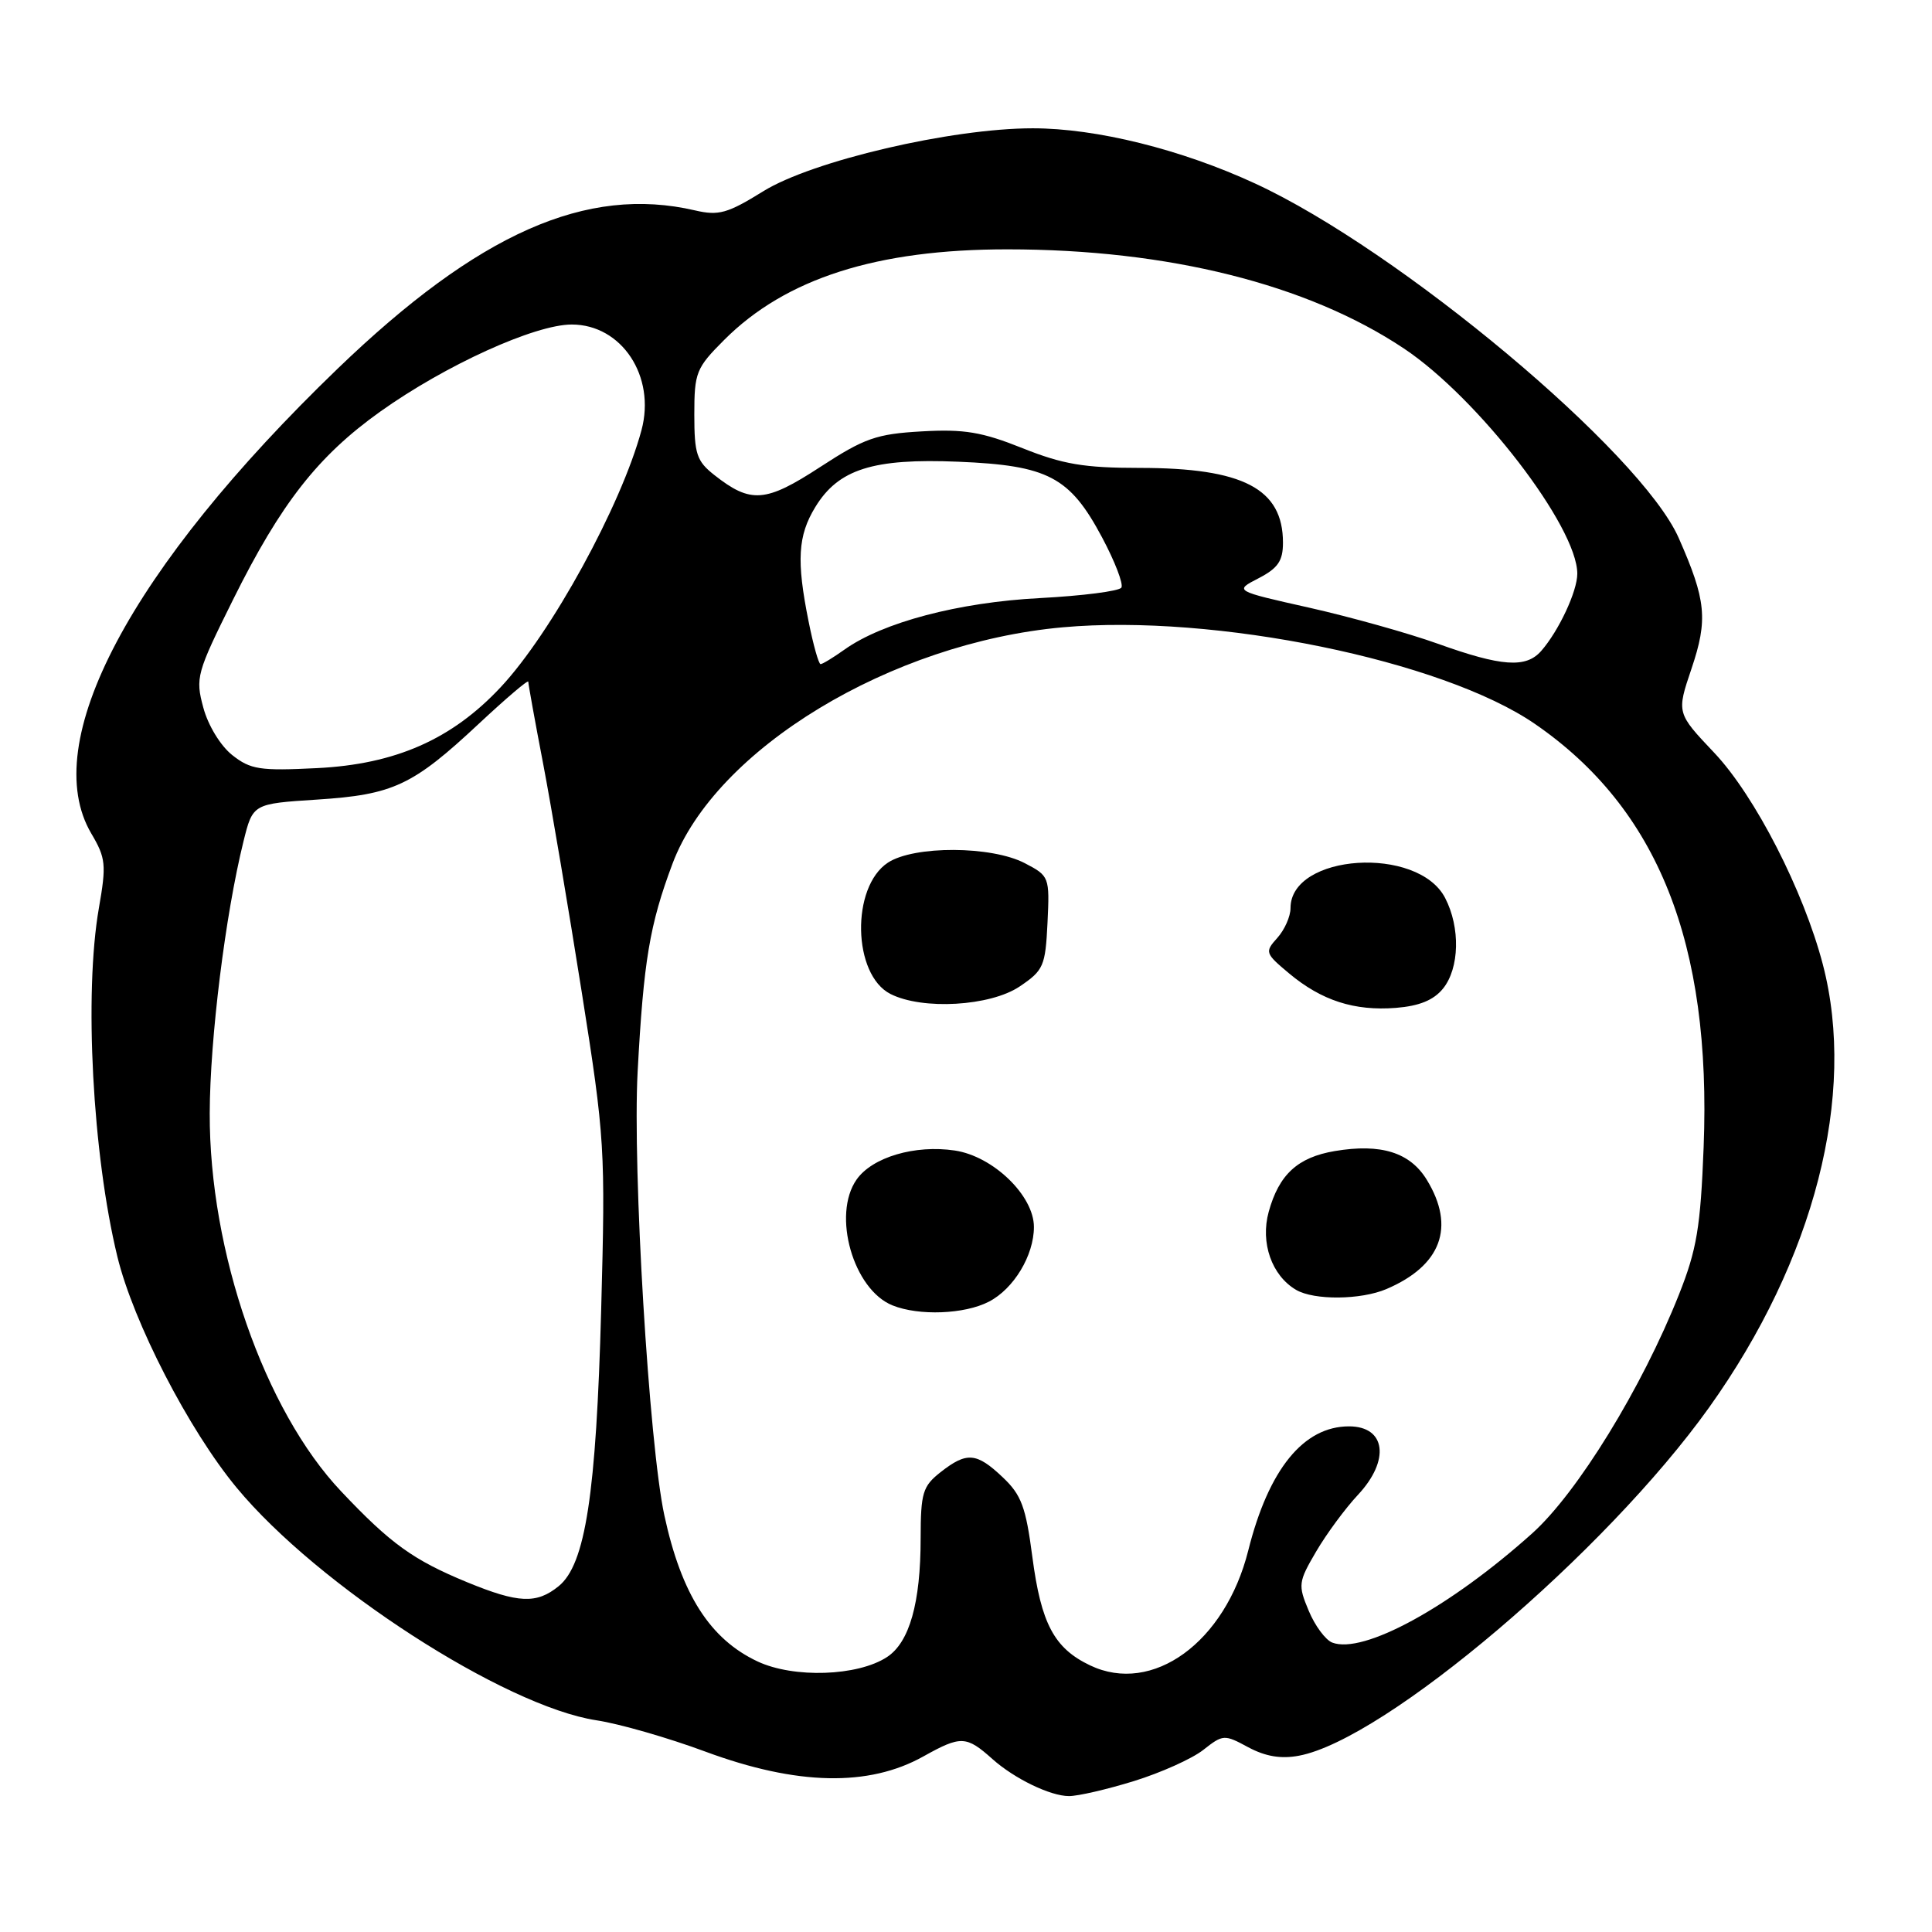 <?xml version="1.0" encoding="UTF-8" standalone="no"?>
<!DOCTYPE svg PUBLIC "-//W3C//DTD SVG 1.1//EN" "http://www.w3.org/Graphics/SVG/1.1/DTD/svg11.dtd" >
<svg xmlns="http://www.w3.org/2000/svg" xmlns:xlink="http://www.w3.org/1999/xlink" version="1.1" viewBox="0 0 256 256">
 <g >
 <path fill="currentColor"
d=" M 150.26 236.00 C 153.81 234.90 157.94 233.05 159.43 231.88 C 162.06 229.81 162.22 229.80 165.40 231.52 C 167.68 232.74 169.73 233.09 172.12 232.64 C 183.56 230.49 212.76 205.70 226.47 186.49 C 240.43 166.93 246.04 145.08 241.54 127.81 C 238.99 118.04 232.54 105.45 227.15 99.75 C 222.15 94.47 222.15 94.47 224.13 88.61 C 226.33 82.09 226.08 79.54 222.44 71.29 C 217.43 59.93 185.43 33.15 166.32 24.32 C 156.52 19.79 145.27 17.00 136.84 17.00 C 126.07 17.00 107.64 21.31 101.14 25.34 C 96.40 28.28 95.23 28.61 92.10 27.88 C 77.73 24.54 63.38 30.90 44.74 48.85 C 17.23 75.36 5.01 98.42 12.10 110.45 C 14.02 113.70 14.11 114.57 13.10 120.34 C 11.13 131.65 12.26 152.96 15.55 166.50 C 17.66 175.20 25.03 189.49 31.35 197.12 C 42.08 210.09 66.84 226.09 79.04 227.95 C 82.04 228.40 88.55 230.27 93.50 232.11 C 105.59 236.58 115.11 236.79 122.36 232.73 C 127.33 229.96 128.03 229.98 131.50 233.08 C 134.41 235.68 139.18 237.99 141.64 237.99 C 142.82 238.00 146.70 237.10 150.26 236.00 Z  M 100.38 220.15 C 94.08 217.19 90.29 211.26 88.03 200.79 C 86.00 191.40 83.80 154.88 84.49 142.00 C 85.28 127.31 86.08 122.53 89.10 114.47 C 94.79 99.25 118.04 85.16 140.83 83.12 C 160.92 81.31 191.15 87.50 203.38 95.92 C 219.68 107.13 226.80 124.99 225.74 152.01 C 225.33 162.62 224.83 165.59 222.48 171.51 C 217.58 183.87 209.01 197.82 203.00 203.20 C 192.09 212.98 180.64 219.23 176.53 217.65 C 175.64 217.31 174.23 215.41 173.41 213.43 C 171.98 210.02 172.03 209.62 174.40 205.58 C 175.77 203.24 178.27 199.85 179.95 198.06 C 184.22 193.48 183.63 189.00 178.75 189.00 C 172.72 189.00 168.10 194.69 165.40 205.45 C 162.35 217.62 152.71 224.62 144.44 220.67 C 139.68 218.40 137.95 215.14 136.79 206.28 C 135.93 199.69 135.34 198.08 132.87 195.75 C 129.39 192.45 128.10 192.35 124.63 195.07 C 122.26 196.94 122.00 197.80 121.99 203.82 C 121.99 212.40 120.51 217.62 117.53 219.57 C 113.65 222.11 105.18 222.40 100.38 220.15 Z  M 131.03 172.48 C 134.33 170.78 137.00 166.35 137.00 162.58 C 137.00 158.43 131.60 153.21 126.52 152.45 C 121.24 151.66 115.58 153.33 113.50 156.30 C 110.23 160.97 113.06 170.88 118.26 172.97 C 121.76 174.38 127.81 174.15 131.03 172.48 Z  M 183.70 170.81 C 190.97 167.71 192.88 162.59 189.07 156.35 C 186.85 152.70 182.99 151.49 176.87 152.52 C 171.95 153.35 169.47 155.63 168.11 160.57 C 166.98 164.67 168.51 169.03 171.75 170.92 C 174.14 172.31 180.31 172.25 183.70 170.81 Z  M 191.21 130.99 C 193.39 128.29 193.52 122.91 191.49 118.99 C 187.89 112.01 171.00 113.12 171.00 120.33 C 171.00 121.44 170.21 123.21 169.25 124.28 C 167.57 126.14 167.63 126.32 170.81 128.98 C 175.12 132.58 179.45 133.98 184.96 133.55 C 188.07 133.30 189.96 132.53 191.21 130.99 Z  M 135.10 130.72 C 138.28 128.58 138.52 128.02 138.80 122.27 C 139.09 116.19 139.04 116.07 135.80 114.38 C 131.38 112.07 121.13 112.03 117.66 114.30 C 112.74 117.53 112.97 129.17 118.00 131.71 C 122.25 133.86 131.21 133.33 135.10 130.72 Z  M 61.89 209.65 C 54.76 206.71 51.75 204.55 45.21 197.62 C 35.03 186.87 27.73 165.85 27.79 147.50 C 27.82 137.61 29.86 121.18 32.26 111.50 C 33.50 106.50 33.50 106.50 42.00 105.95 C 52.12 105.30 54.69 104.09 63.48 95.87 C 67.07 92.52 70.00 90.02 70.00 90.33 C 70.00 90.64 70.88 95.53 71.97 101.20 C 73.05 106.86 75.35 120.50 77.09 131.50 C 80.15 150.86 80.23 152.20 79.66 173.50 C 79.00 198.00 77.57 207.31 74.02 210.18 C 71.10 212.55 68.70 212.45 61.89 209.65 Z  M 30.77 100.05 C 29.22 98.82 27.57 96.12 26.94 93.76 C 25.87 89.81 26.05 89.18 30.90 79.42 C 37.23 66.69 42.12 60.44 50.37 54.55 C 58.99 48.40 70.86 43.00 75.76 43.00 C 82.38 43.00 86.92 49.87 85.00 57.00 C 82.32 66.97 73.04 83.91 66.34 91.06 C 59.88 97.97 52.39 101.27 42.00 101.78 C 34.44 102.16 33.20 101.97 30.77 100.05 Z  M 107.14 82.33 C 105.52 74.30 105.72 70.97 108.03 67.19 C 111.09 62.17 115.67 60.71 126.97 61.18 C 138.87 61.67 141.75 63.18 146.02 71.19 C 147.73 74.39 148.88 77.39 148.59 77.86 C 148.30 78.33 143.44 78.95 137.78 79.25 C 127.02 79.81 116.97 82.46 111.89 86.08 C 110.40 87.14 108.99 88.00 108.73 88.00 C 108.48 88.00 107.76 85.45 107.14 82.33 Z  M 190.50 85.29 C 186.65 83.91 179.01 81.77 173.52 80.53 C 163.53 78.29 163.53 78.29 166.77 76.62 C 169.34 75.29 170.00 74.32 170.00 71.91 C 170.00 64.75 164.73 62.00 150.99 62.00 C 143.65 62.00 140.83 61.52 135.50 59.39 C 130.13 57.24 127.76 56.84 122.15 57.16 C 116.13 57.50 114.56 58.05 108.68 61.88 C 101.44 66.60 99.49 66.75 94.66 62.95 C 92.31 61.10 92.00 60.16 92.00 54.93 C 92.00 49.35 92.24 48.76 95.97 45.03 C 104.11 36.89 116.18 33.03 133.50 33.04 C 154.80 33.04 173.28 37.67 186.03 46.18 C 195.89 52.76 209.00 69.80 209.00 76.02 C 209.00 78.35 206.55 83.59 204.22 86.25 C 202.20 88.56 198.97 88.33 190.50 85.29 Z "/>
</g>
</svg>